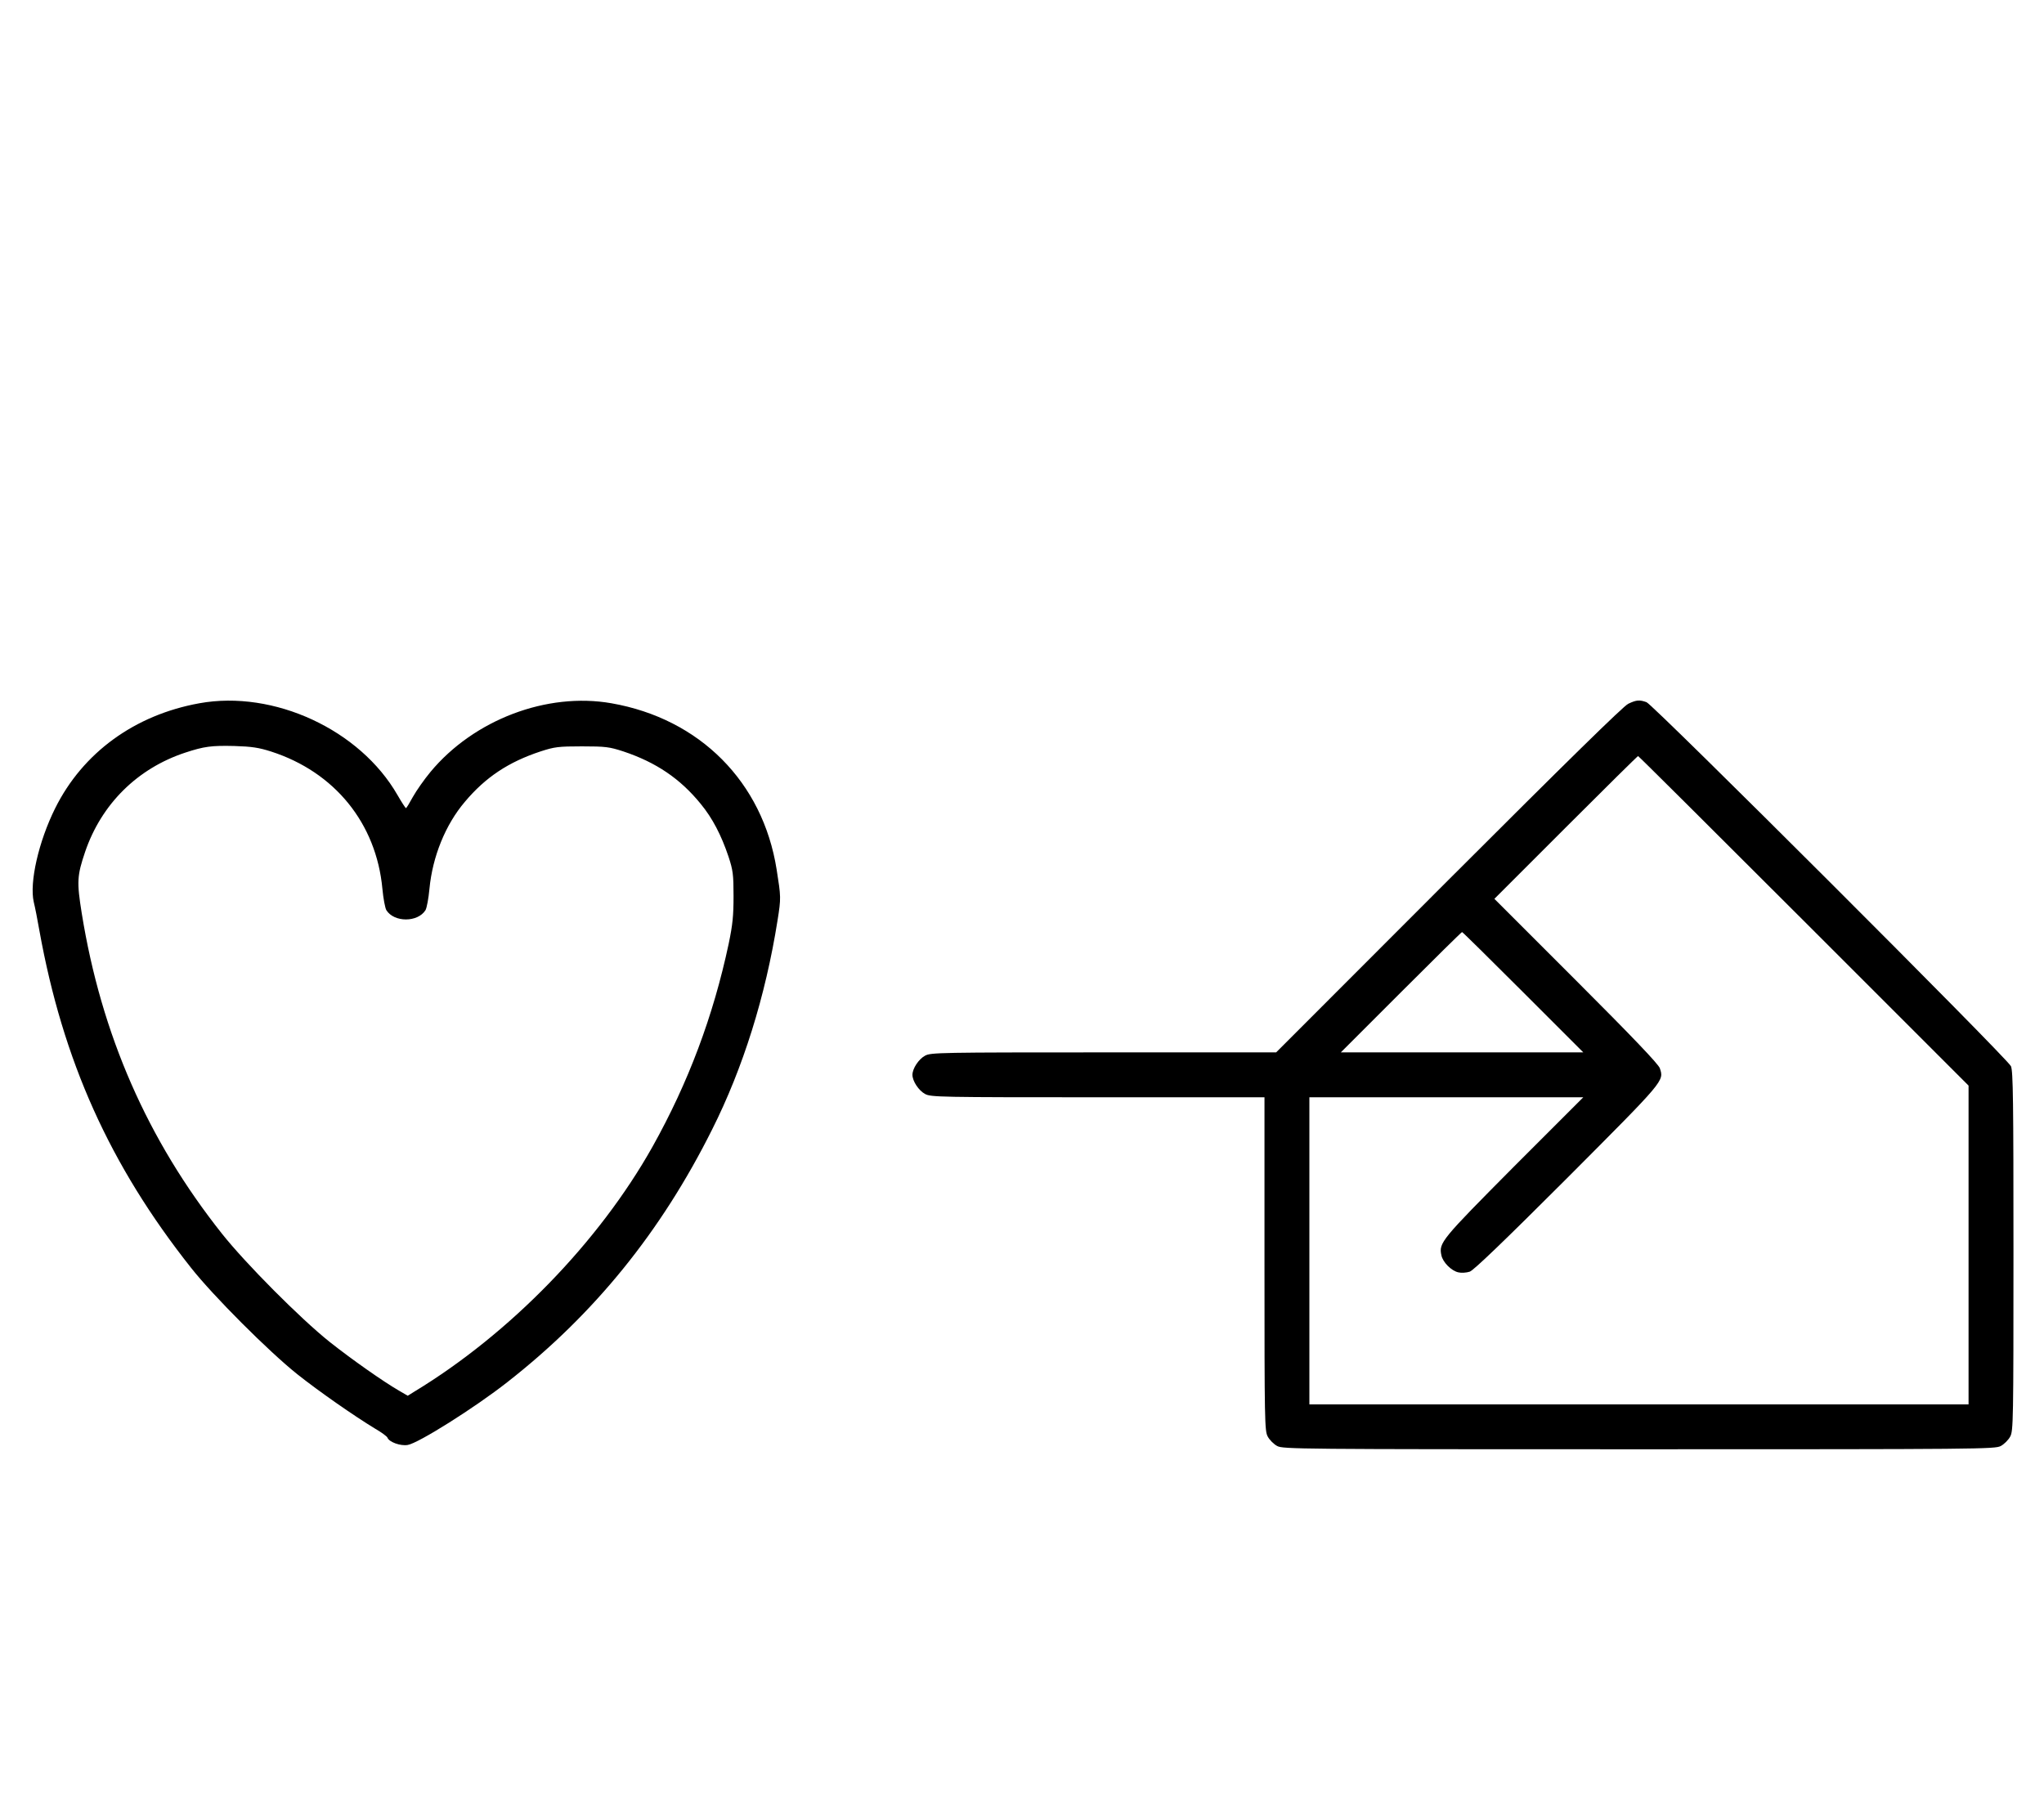<?xml version="1.0" standalone="no"?>
<!DOCTYPE svg PUBLIC "-//W3C//DTD SVG 20010904//EN"
 "http://www.w3.org/TR/2001/REC-SVG-20010904/DTD/svg10.dtd">
<svg version="1.0" xmlns="http://www.w3.org/2000/svg"
 width="1138pt" height="1000pt" viewBox="0 0 1138 1000"
 preserveAspectRatio="xMidYMid meet">
<g transform="translate(0,1000) scale(0.1,-0.1)"
fill="#000000" stroke="none">
<path d="M1110 6084 c-360 -65 -649 -275 -803 -585 -92 -185 -144 -413 -119
-522 7 -28 21 -99 31 -157 131 -727 392 -1308 845 -1880 123 -156 432 -465
591 -592 121 -96 316 -232 433 -303 35 -20 66 -43 69 -50 9 -25 73 -48 113
-41 58 9 373 207 555 350 483 378 854 835 1139 1405 173 344 298 743 365 1166
20 125 19 131 -5 283 -77 488 -428 840 -920 926 -359 63 -766 -92 -1007 -382
-35 -42 -79 -105 -98 -139 -19 -35 -36 -63 -39 -63 -3 1 -24 33 -47 73 -209
364 -689 586 -1103 511z m400 -269 c353 -114 585 -399 619 -764 5 -54 15 -107
22 -119 43 -69 175 -69 218 0 7 12 17 65 22 119 17 179 89 357 197 484 115
137 243 222 422 281 77 25 98 28 230 28 132 0 153 -3 230 -28 183 -61 317
-152 431 -292 66 -80 115 -175 155 -294 25 -76 28 -100 28 -220 0 -110 -5
-159 -27 -265 -86 -404 -225 -774 -424 -1130 -298 -531 -795 -1042 -1326
-1364 l-37 -23 -48 28 c-87 50 -266 176 -387 272 -163 130 -468 437 -599 602
-415 523 -672 1109 -781 1785 -28 175 -26 209 19 342 91 266 291 464 557 552
106 35 147 40 274 37 97 -3 136 -9 205 -31z"/>
<path d="M9065 6081 c-27 -13 -340 -320 -1000 -980 l-960 -961 -960 0 c-911 0
-962 -1 -994 -18 -36 -19 -71 -72 -71 -107 0 -35 35 -88 71 -107 32 -17 82
-18 961 -18 l928 0 0 -928 c0 -879 1 -929 18 -961 10 -19 34 -43 53 -53 32
-17 115 -18 2014 -18 1899 0 1982 1 2014 18 19 10 43 34 53 53 17 32 18 84 18
1032 0 834 -2 1003 -14 1030 -18 42 -1991 2013 -2029 2027 -39 14 -56 13 -102
-9z m977 -1208 l918 -918 0 -887 0 -888 -1835 0 -1835 0 0 855 0 855 762 0
763 0 -387 -387 c-405 -408 -418 -423 -403 -493 8 -39 56 -87 95 -95 16 -4 45
-2 63 4 22 8 186 165 544 523 544 546 538 538 514 610 -8 23 -151 173 -466
488 l-455 455 397 397 c219 219 400 398 403 398 3 0 418 -413 922 -917z
m-1562 -398 l335 -335 -675 0 -675 0 335 335 c184 184 337 335 340 335 3 0
156 -151 340 -335z"/>
</g>
</svg>
